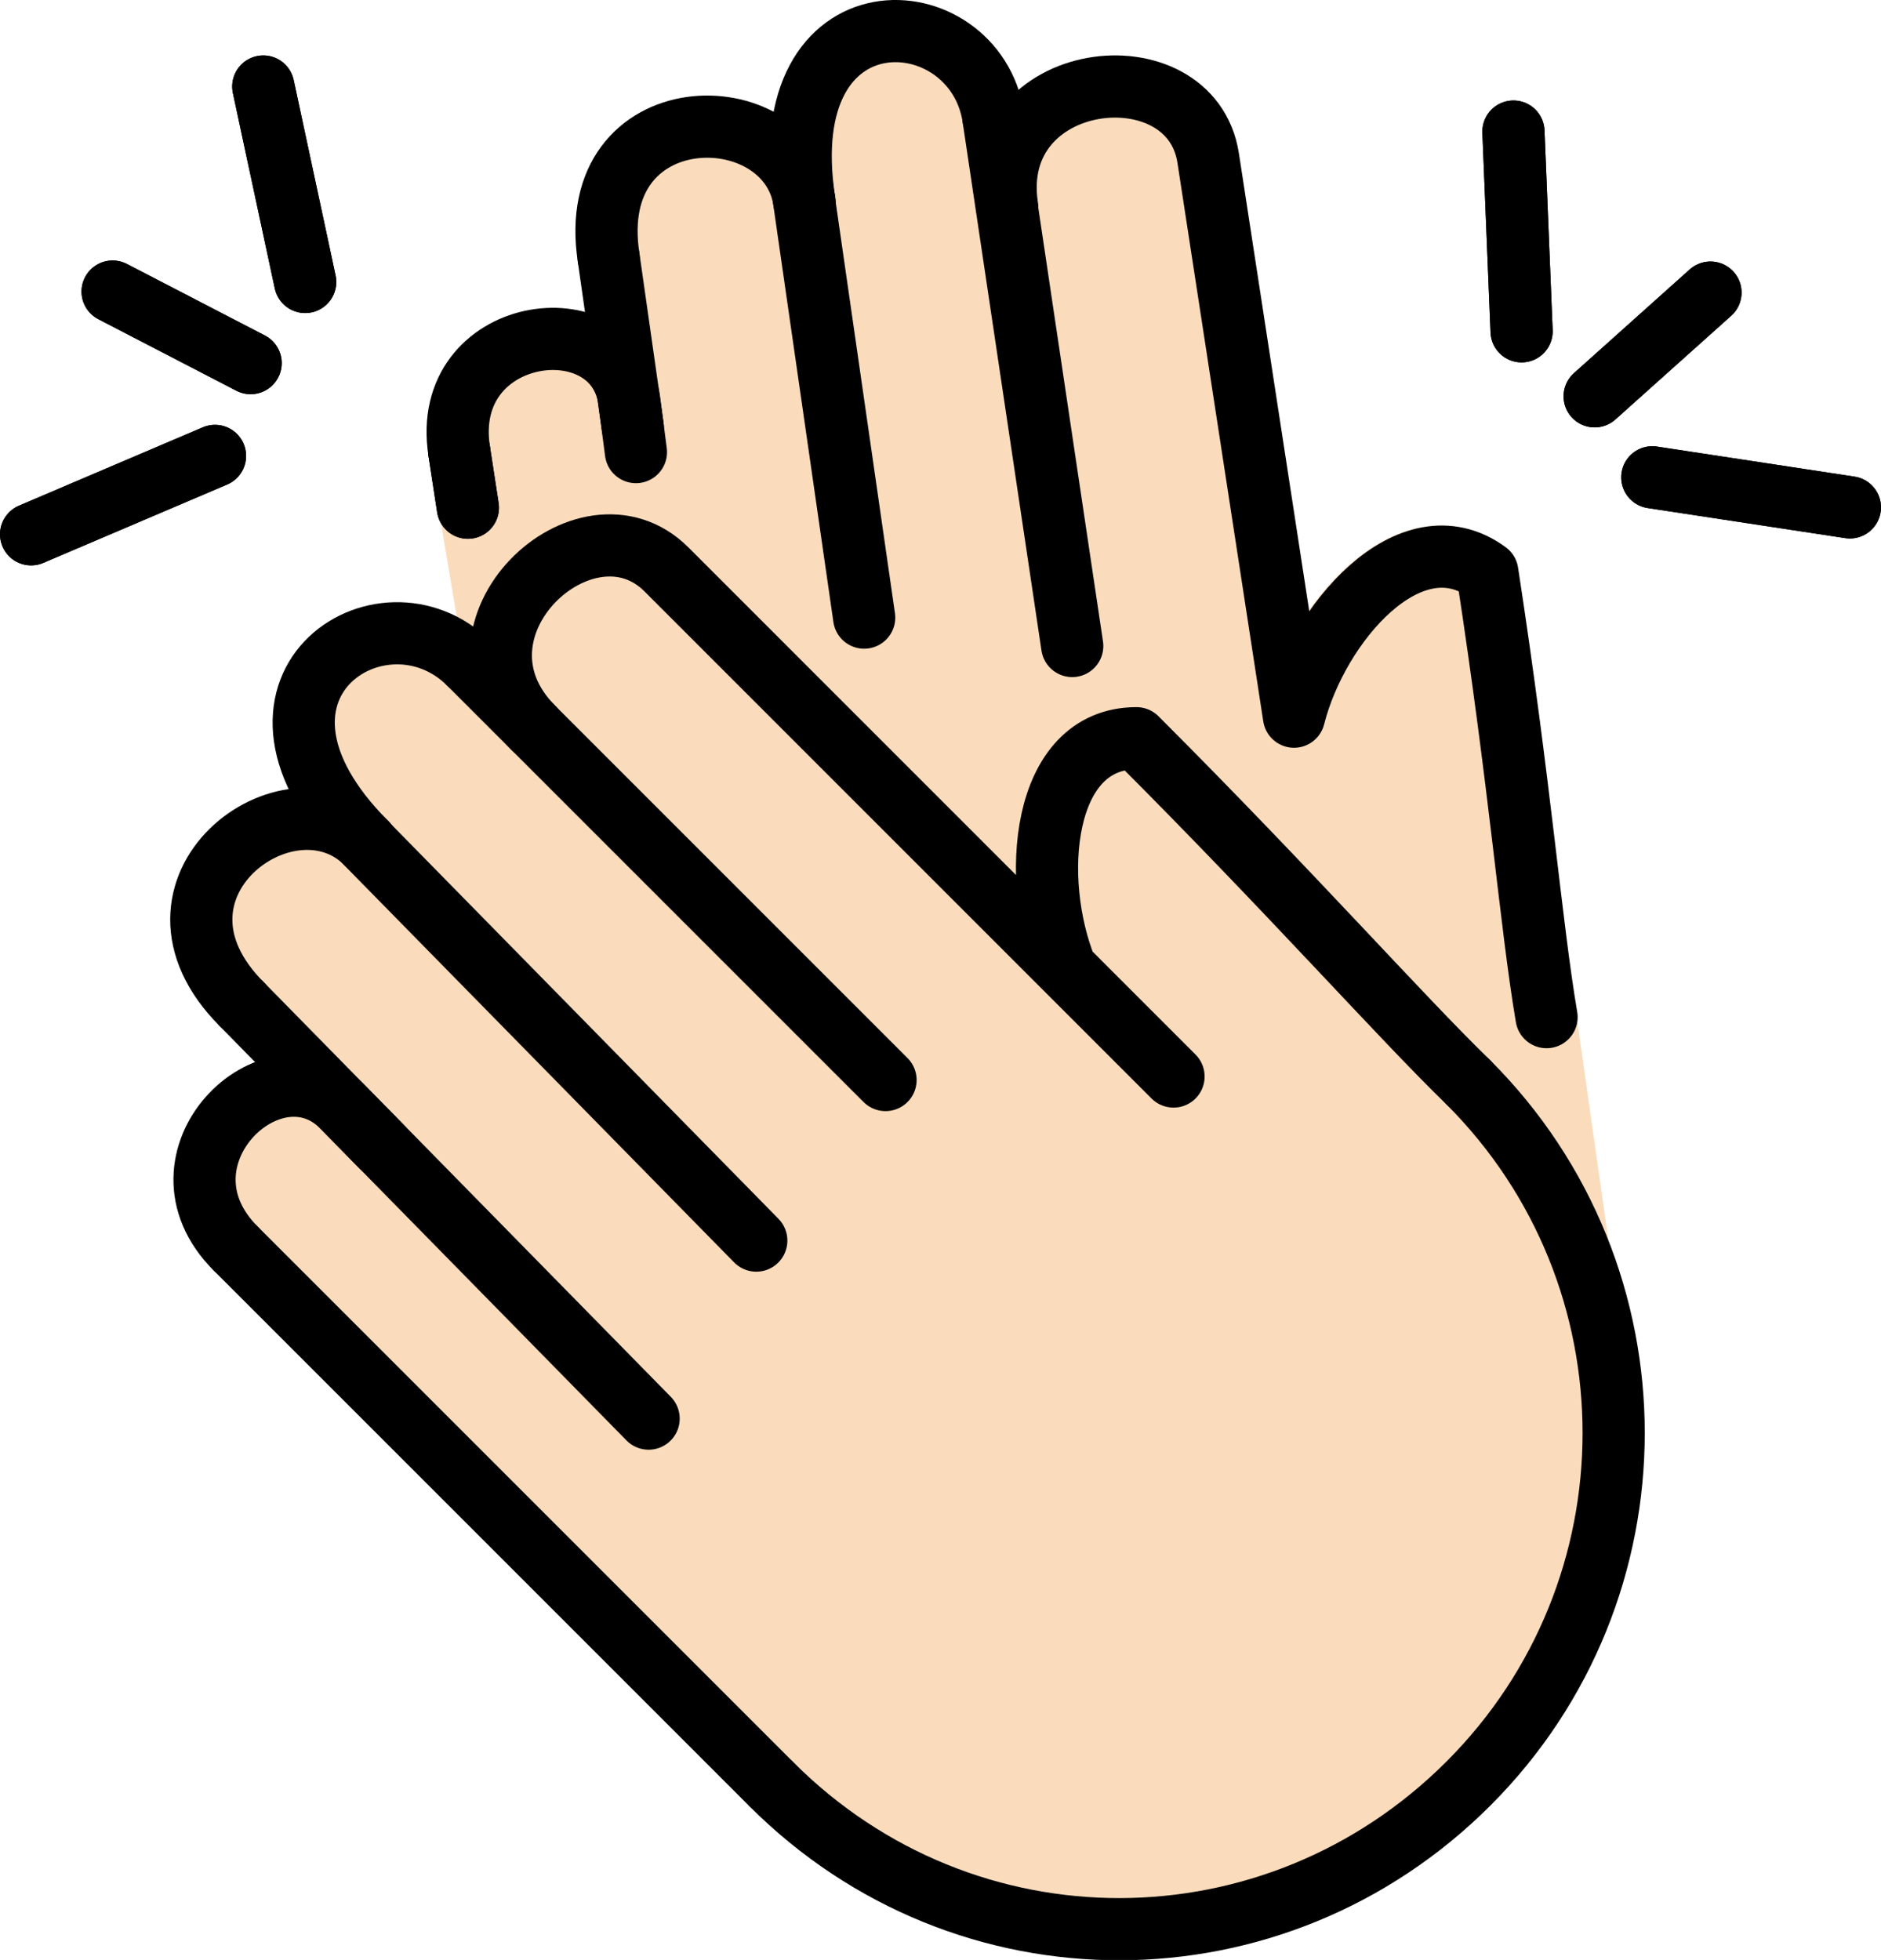 <svg xmlns="http://www.w3.org/2000/svg" xmlns:svg="http://www.w3.org/2000/svg" id="emoji" width="60.5" height="63.04" version="1.1" viewBox="0 0 60.5 63.04"><g id="skin" transform="translate(-5.592,-3.841)"><path id="path1" fill="#fadcbc" stroke="#fadcbc" stroke-linecap="round" stroke-linejoin="round" stroke-miterlimit="10" stroke-width="2" d="m 56.352,43.998 -1.062,-7.477 c -0.511,-3.022 -0.827,-7.288 -1.9,-14.274 -2.473,-1.815 -5.451,1.65 -6.203,4.634 L 44.434,8.96 C 43.879,5.346 37.301,6.083 37.985,10.534 L 40.071,24.612 37.542,7.654 C 36.944,3.763 30.408,3.38 31.478,10.346 30.945,6.873 24.394,6.923 25.197,12.151 l 0.774,5.431 0.101,0.808 -0.221,-1.698 C 25.371,13.564 19.782,14.315 20.401,18.35 l 1.08,6.431"/><path id="path2" fill="#fadcbc" d="m 22.748,27.253 c -3.192,-3.192 1.688,-7.689 4.279,-5.097 L 43.337,38.465 39.88,35.008 c -1.161,-2.857 -0.809,-7.423 2.266,-7.423 5.01,5.01 8.473,8.933 10.678,11.072 6.226,6.226 6.226,16.322 0,22.548 -6.226,6.227 -16.187,6.258 -22.413,0.031 L 13.172,43.998 c -2.893,-2.893 1.179,-6.816 3.423,-4.572 l 9.859,10.043 -8.574,-8.734 -4.508,-4.592 c -3.749,-3.749 1.516,-7.674 4.006,-5.183 -4.996,-4.996 0.515,-8.562 3.305,-5.772 l 13.391,13.391"/></g><g id="line" transform="translate(-5.592,-3.841)"><line id="line2" x1="20.36" x2="20.641" y1="18.341" y2="20.171" fill="none" stroke="#000" stroke-linecap="round" stroke-linejoin="round" stroke-miterlimit="10" stroke-width="2"/><line id="line3" x1="15.408" x2="14.06" y1="12.91" y2="6.624" fill="none" stroke="#000" stroke-linecap="round" stroke-linejoin="round" stroke-miterlimit="10" stroke-width="2"/><line id="line4" x1="12.507" x2="6.592" y1="18.505" y2="21.026" fill="none" stroke="#000" stroke-linecap="round" stroke-linejoin="round" stroke-miterlimit="10" stroke-width="2"/><line id="line5" x1="13.653" x2="9.214" y1="15.52" y2="13.219" fill="none" stroke="#000" stroke-linecap="round" stroke-linejoin="round" stroke-miterlimit="10" stroke-width="2"/><line id="line6" x1="54.532" x2="54.27" y1="14.497" y2="8.073" fill="none" stroke="#000" stroke-linecap="round" stroke-linejoin="round" stroke-miterlimit="10" stroke-width="2"/><line id="line7" x1="58.736" x2="65.092" y1="19.193" y2="20.16" fill="none" stroke="#000" stroke-linecap="round" stroke-linejoin="round" stroke-miterlimit="10" stroke-width="2"/><line id="line8" x1="56.882" x2="60.607" y1="16.588" y2="13.252" fill="none" stroke="#000" stroke-linecap="round" stroke-linejoin="round" stroke-miterlimit="10" stroke-width="2"/><line id="line9" x1="29.917" x2="16.835" y1="43.743" y2="30.417" fill="none" stroke="#000" stroke-linecap="round" stroke-linejoin="round" stroke-miterlimit="10" stroke-width="2"/><line id="line10" x1="34.074" x2="20.683" y1="38.579" y2="25.188" fill="none" stroke="#000" stroke-linecap="round" stroke-linejoin="round" stroke-miterlimit="10" stroke-width="2"/><path id="path10" fill="none" stroke="#000" stroke-linecap="round" stroke-linejoin="round" stroke-miterlimit="10" stroke-width="2" d="m 13.172,43.998 c -2.893,-2.893 1.179,-6.816 3.423,-4.572 l 9.859,10.043"/><path id="path11" fill="none" stroke="#000" stroke-linecap="round" stroke-linejoin="round" stroke-miterlimit="10" stroke-width="2" d="m 13.372,36.143 c -3.749,-3.749 1.516,-7.674 4.006,-5.183"/><path id="path12" fill="none" stroke="#000" stroke-linecap="round" stroke-linejoin="round" stroke-miterlimit="10" stroke-width="2" d="m 20.683,25.188 c -2.79,-2.79 -8.3,0.776 -3.305,5.772"/><path id="path13" fill="none" stroke="#000" stroke-linecap="round" stroke-linejoin="round" stroke-miterlimit="10" stroke-width="2" d="m 52.824,38.657 c -2.205,-2.139 -5.668,-6.062 -10.678,-11.072 -3.075,0 -3.427,4.566 -2.266,7.423 L 43.337,38.466 27.028,22.156 c -2.591,-2.591 -7.472,1.905 -4.279,5.097"/><line id="line13" x1="13.372" x2="17.88" y1="36.143" y2="40.735" fill="none" stroke="#000" stroke-linecap="round" stroke-linejoin="round" stroke-miterlimit="10" stroke-width="2"/><path id="path14" fill="none" stroke="#000" stroke-linecap="round" stroke-linejoin="round" stroke-miterlimit="10" stroke-width="2" d="m 52.824,38.657 c 6.226,6.226 6.226,16.322 0,22.548 -6.226,6.227 -16.187,6.258 -22.413,0.031"/><line id="line14" x1="13.172" x2="30.41" y1="43.998" y2="61.236" fill="none" stroke="#000" stroke-linecap="round" stroke-linejoin="round" stroke-miterlimit="10" stroke-width="2"/><line id="line15" x1="33.387" x2="31.348" y1="23.706" y2="9.559" fill="none" stroke="#000" stroke-linecap="round" stroke-linejoin="round" stroke-miterlimit="10" stroke-width="2"/><line id="line16" x1="40.079" x2="37.543" y1="24.619" y2="7.619" fill="none" stroke="#000" stroke-linecap="round" stroke-linejoin="round" stroke-miterlimit="10" stroke-width="2"/><path id="path16" fill="none" stroke="#000" stroke-linecap="round" stroke-linejoin="round" stroke-miterlimit="10" stroke-width="2" d="m 20.36,18.341 c -0.621,-4.045 4.982,-4.798 5.464,-1.661 l 0.222,1.702"/><path id="path17" fill="none" stroke="#000" stroke-linecap="round" stroke-linejoin="round" stroke-miterlimit="10" stroke-width="2" d="m 25.168,12.127 c -0.805,-5.24 5.761,-5.291 6.296,-1.809"/><path id="path18" fill="none" stroke="#000" stroke-linecap="round" stroke-linejoin="round" stroke-miterlimit="10" stroke-width="2" d="M 37.543,7.619 C 36.944,3.719 30.391,3.335 31.464,10.318"/><path id="path19" fill="none" stroke="#000" stroke-linecap="round" stroke-linejoin="round" stroke-miterlimit="10" stroke-width="2" d="M 55.335,36.556 C 54.822,33.528 54.506,29.251 53.43,22.248 50.951,20.429 47.966,23.902 47.212,26.892 L 44.452,8.928 C 43.896,5.306 37.301,6.044 37.987,10.506"/><line id="line19" x1="25.168" x2="25.944" y1="12.127" y2="17.572" fill="none" stroke="#000" stroke-linecap="round" stroke-linejoin="round" stroke-miterlimit="10" stroke-width="2"/><line id="line20" x1="20.36" x2="20.641" y1="18.341" y2="20.171" fill="none" stroke="#000" stroke-linecap="round" stroke-linejoin="round" stroke-miterlimit="10" stroke-width="2"/><line id="line21" x1="15.408" x2="14.06" y1="12.91" y2="6.624" fill="none" stroke="#000" stroke-linecap="round" stroke-linejoin="round" stroke-miterlimit="10" stroke-width="2"/><line id="line22" x1="12.507" x2="6.592" y1="18.505" y2="21.026" fill="none" stroke="#000" stroke-linecap="round" stroke-linejoin="round" stroke-miterlimit="10" stroke-width="2"/><line id="line23" x1="13.653" x2="9.214" y1="15.52" y2="13.219" fill="none" stroke="#000" stroke-linecap="round" stroke-linejoin="round" stroke-miterlimit="10" stroke-width="2"/><line id="line24" x1="54.532" x2="54.27" y1="14.497" y2="8.073" fill="none" stroke="#000" stroke-linecap="round" stroke-linejoin="round" stroke-miterlimit="10" stroke-width="2"/><line id="line25" x1="58.736" x2="65.092" y1="19.193" y2="20.16" fill="none" stroke="#000" stroke-linecap="round" stroke-linejoin="round" stroke-miterlimit="10" stroke-width="2"/><line id="line26" x1="56.882" x2="60.607" y1="16.588" y2="13.252" fill="none" stroke="#000" stroke-linecap="round" stroke-linejoin="round" stroke-miterlimit="10" stroke-width="2"/></g></svg>
